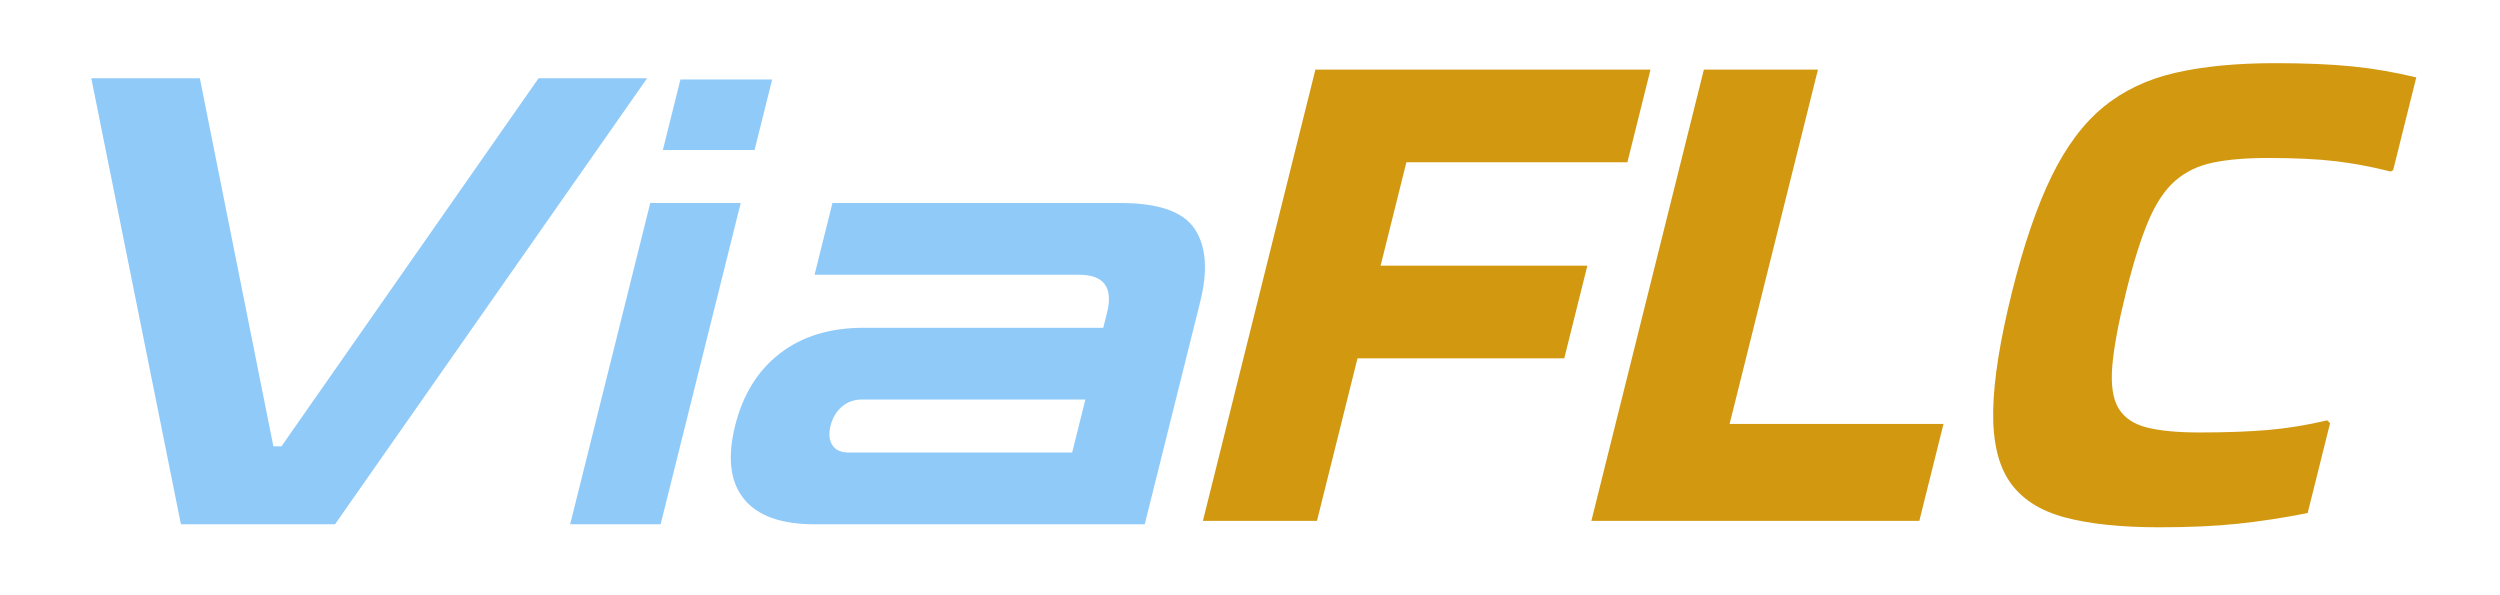 <?xml version="1.0" encoding="utf-8"?>
<svg xmlns="http://www.w3.org/2000/svg" viewBox="130.356 76.782 112.21 26.698">
  <path d="M 138.477 100.314 L 134.453 80.294 L 139.325 80.294 L 142.626 96.814 L 142.99 96.814 L 154.529 80.294 L 159.401 80.294 L 145.393 100.314 Z M 155.947 100.314 L 159.542 85.894 L 163.602 85.894 L 160.007 100.314 Z M 160.108 83.514 L 160.897 80.35 L 165.013 80.35 L 164.224 83.514 Z M 166.924 100.314 Q 164.656 100.314 163.738 99.166 Q 162.821 98.018 163.351 95.89 Q 163.875 93.79 165.365 92.642 Q 166.855 91.494 169.123 91.494 L 179.875 91.494 L 180.043 90.822 Q 180.469 89.114 178.789 89.114 L 166.917 89.114 L 167.719 85.894 L 180.655 85.894 Q 183.203 85.894 183.978 87.056 Q 184.752 88.218 184.228 90.318 L 181.736 100.314 Z M 168.455 97.094 L 178.479 97.094 L 179.072 94.714 L 169.048 94.714 Q 168.516 94.714 168.142 95.036 Q 167.768 95.358 167.635 95.89 Q 167.502 96.422 167.713 96.758 Q 167.923 97.094 168.455 97.094 Z" style="fill: rgb(144, 202, 249); text-wrap-mode: nowrap;"/>
  <path d="M 189.467 100.161 L 184.347 100.161 L 189.397 79.905 L 204.437 79.905 L 203.4 84.065 L 193.48 84.065 L 192.323 88.705 L 201.603 88.705 L 200.566 92.865 L 191.286 92.865 Z M 217.588 95.809 L 216.503 100.161 L 201.783 100.161 L 206.833 79.905 L 211.953 79.905 L 207.988 95.809 Z M 234.939 95.777 L 233.933 99.809 Q 232.318 100.129 230.806 100.289 Q 229.294 100.449 227.278 100.449 Q 224.686 100.449 223.022 100.001 Q 221.357 99.553 220.568 98.417 Q 219.78 97.281 219.818 95.201 Q 219.857 93.121 220.671 89.857 Q 221.453 86.721 222.435 84.705 Q 223.418 82.689 224.765 81.585 Q 226.112 80.481 227.996 80.049 Q 229.88 79.617 232.472 79.617 Q 234.488 79.617 235.924 79.761 Q 237.36 79.905 238.808 80.257 L 237.771 84.417 L 237.659 84.481 Q 236.395 84.161 235.183 84.017 Q 233.971 83.873 232.147 83.873 Q 230.675 83.873 229.679 84.081 Q 228.683 84.289 227.987 84.897 Q 227.292 85.505 226.789 86.689 Q 226.285 87.873 225.791 89.857 Q 225.272 91.937 225.165 93.201 Q 225.058 94.465 225.442 95.105 Q 225.827 95.745 226.715 95.969 Q 227.603 96.193 229.075 96.193 Q 230.867 96.193 232.159 96.081 Q 233.451 95.969 234.811 95.649 Z" style="fill: rgb(209, 152, 16); text-wrap-mode: nowrap;"/>
</svg>